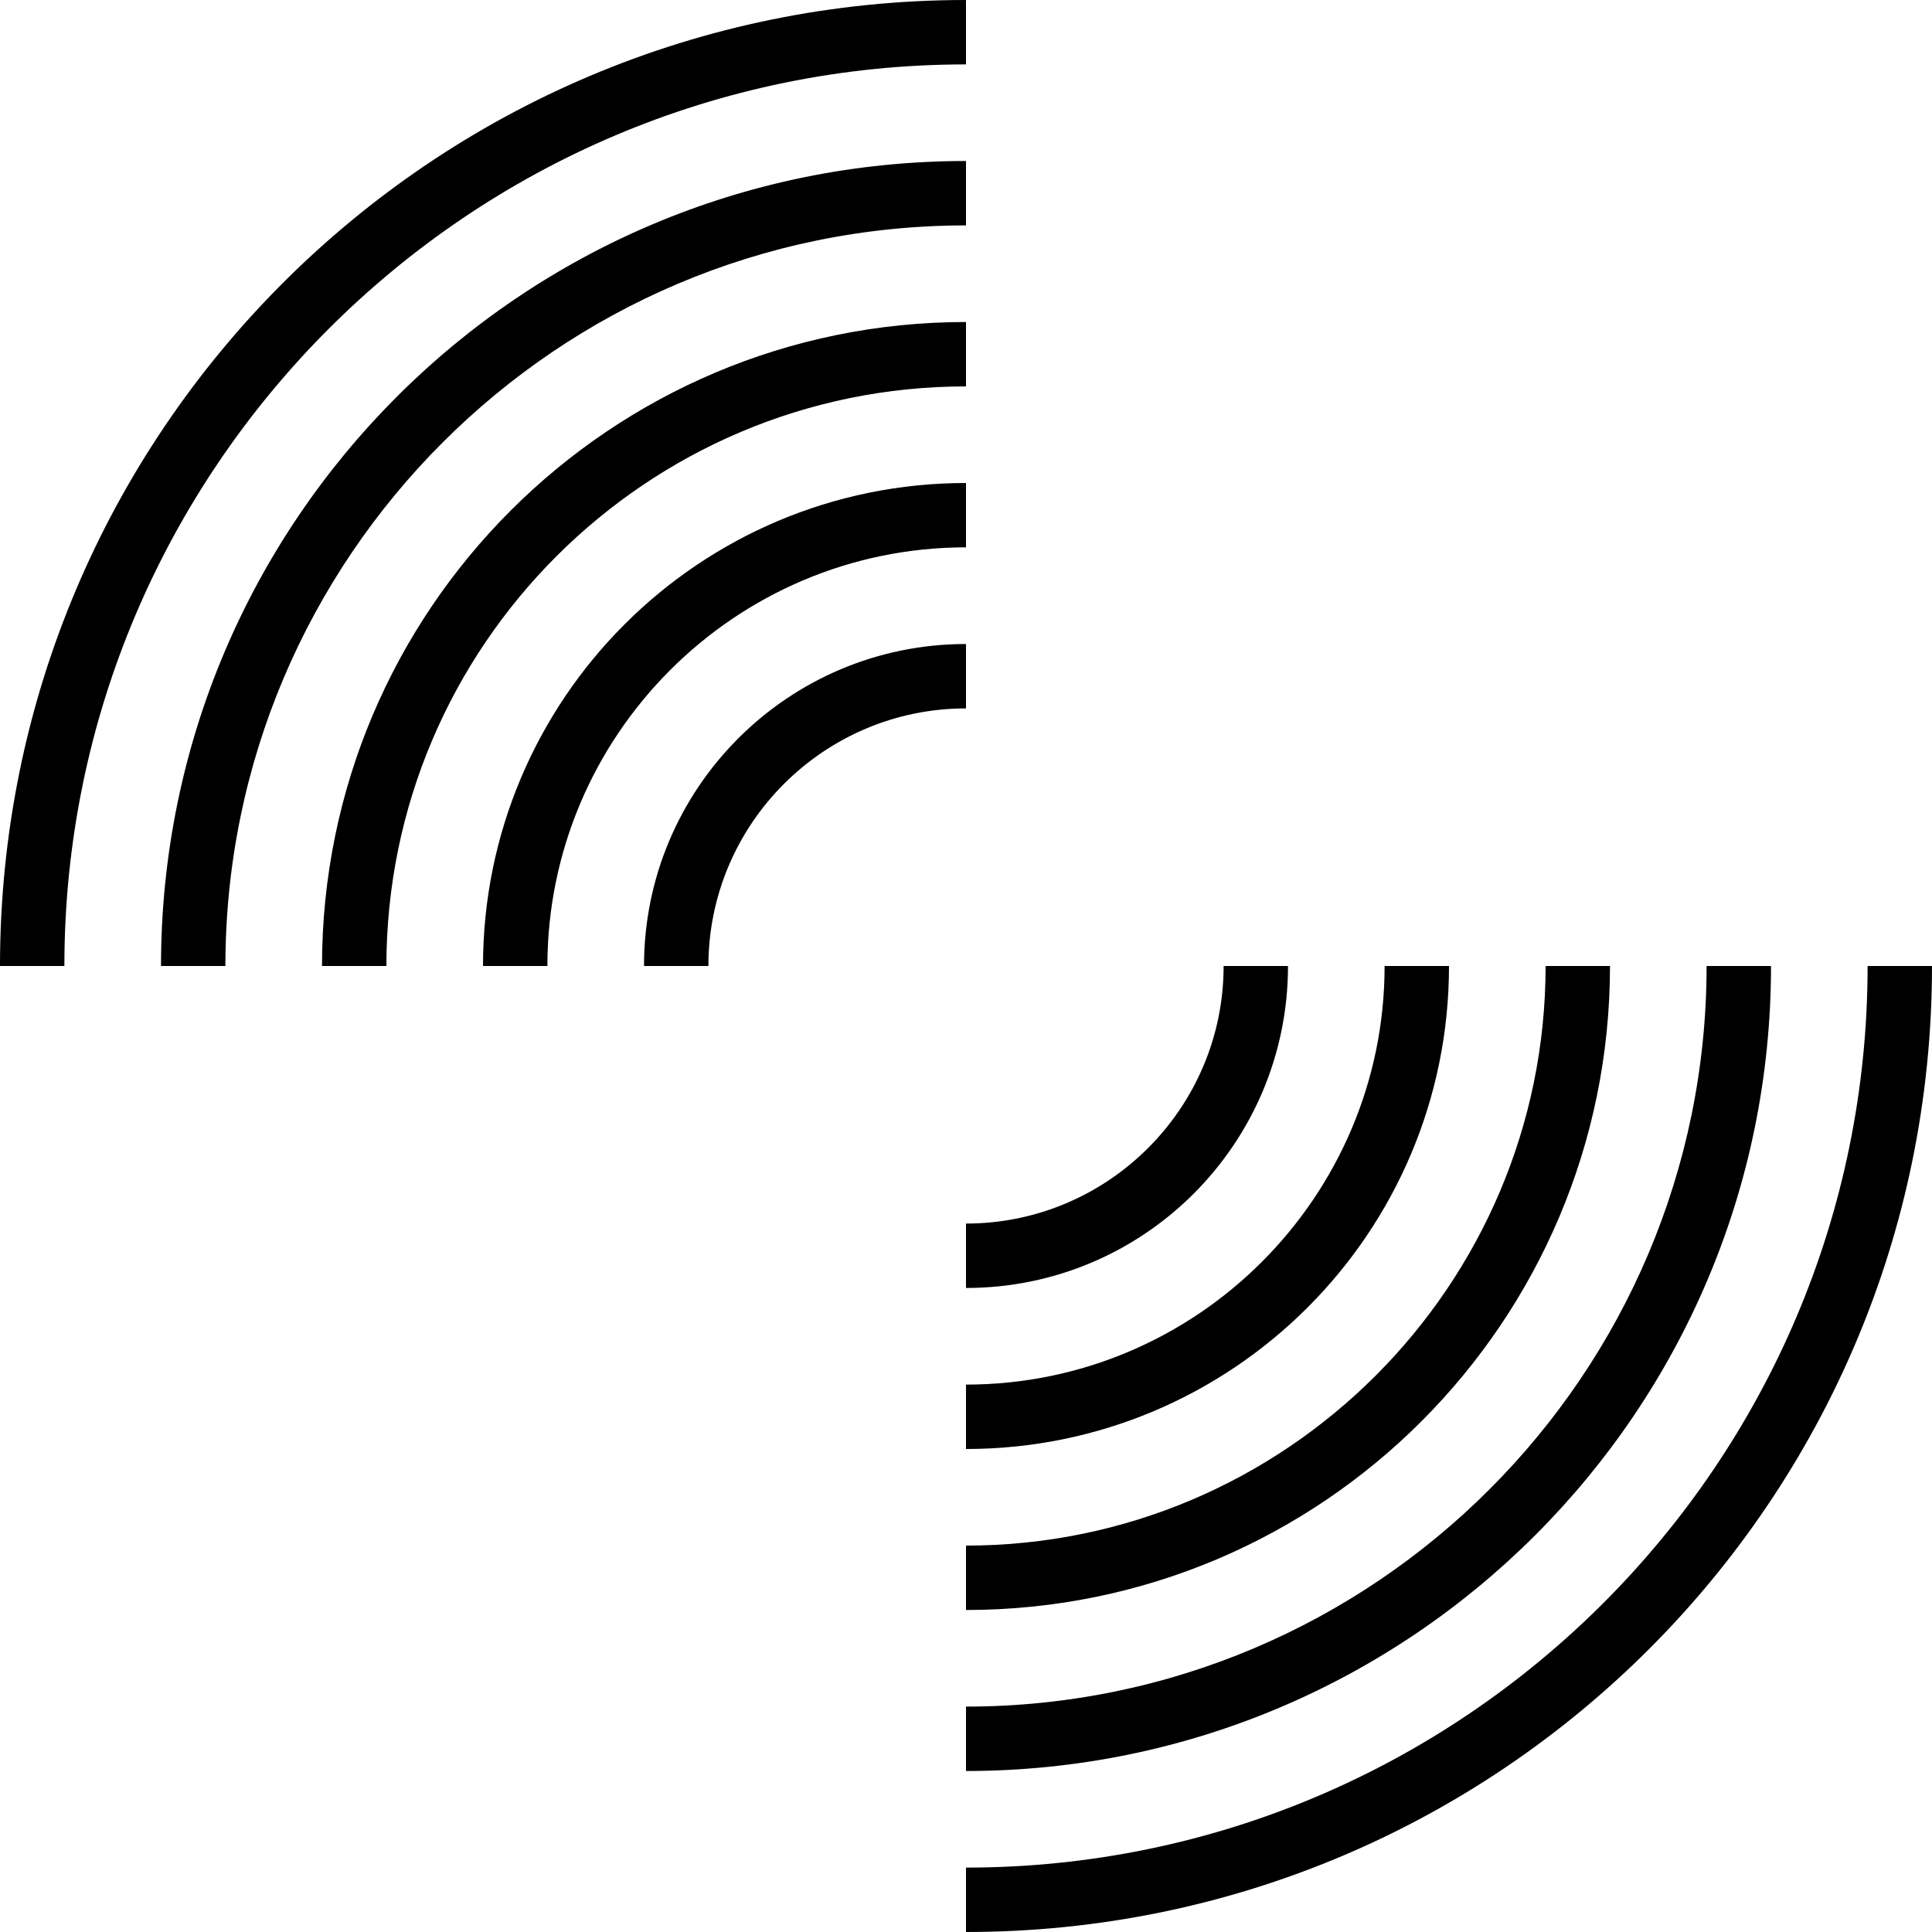 <?xml version="1.0" encoding="UTF-8"?>
<svg width="1200pt" height="1200pt" version="1.1" viewBox="0 0 1200 1200" xmlns="http://www.w3.org/2000/svg">
 <path d="m600 960v40c220.93 0 400-179.09 400-400h-40c0 198.48-161.48 360-360 360zm0-100v40c165.69 0 300-134.32 300-300h-40c0 143.36-116.61 260-260 260zm0 200v40c276.17-0.012 500-223.88 500.01-500h-40.012c0 253.61-206.33 459.97-460 460zm0 100v40c331.39-0.012 600-268.64 600-600h-40c0 308.76-251.23 559.99-560 560zm0-400.03v40.012c110.46 0.016 200-89.543 200-199.98h-39.988c-0.012 88.227-71.785 159.97-160.01 159.97zm-600-159.97v0.492-0.492h39.988c0-308.8 251.23-560 560.01-560v-40c-331.39-0.012-600 268.61-600 600zm100 0h40c0-253.64 206.36-460 459.99-460h0.012v-40.012l-0.027 0.012c-276.12 0-499.97 223.85-499.97 500zm200 0h40c0.012-143.39 116.64-260.04 260-260.04v-39.961c-165.69 0-300 134.28-300 300zm-100 0h40c0-198.52 161.49-360 360-360v-40c-220.91 0-400 179.07-400 400zm200.01 0h39.988c0-88.227 71.773-160 160-160v-40c-110.46 0-200 89.535-199.99 200z"/>
</svg>
